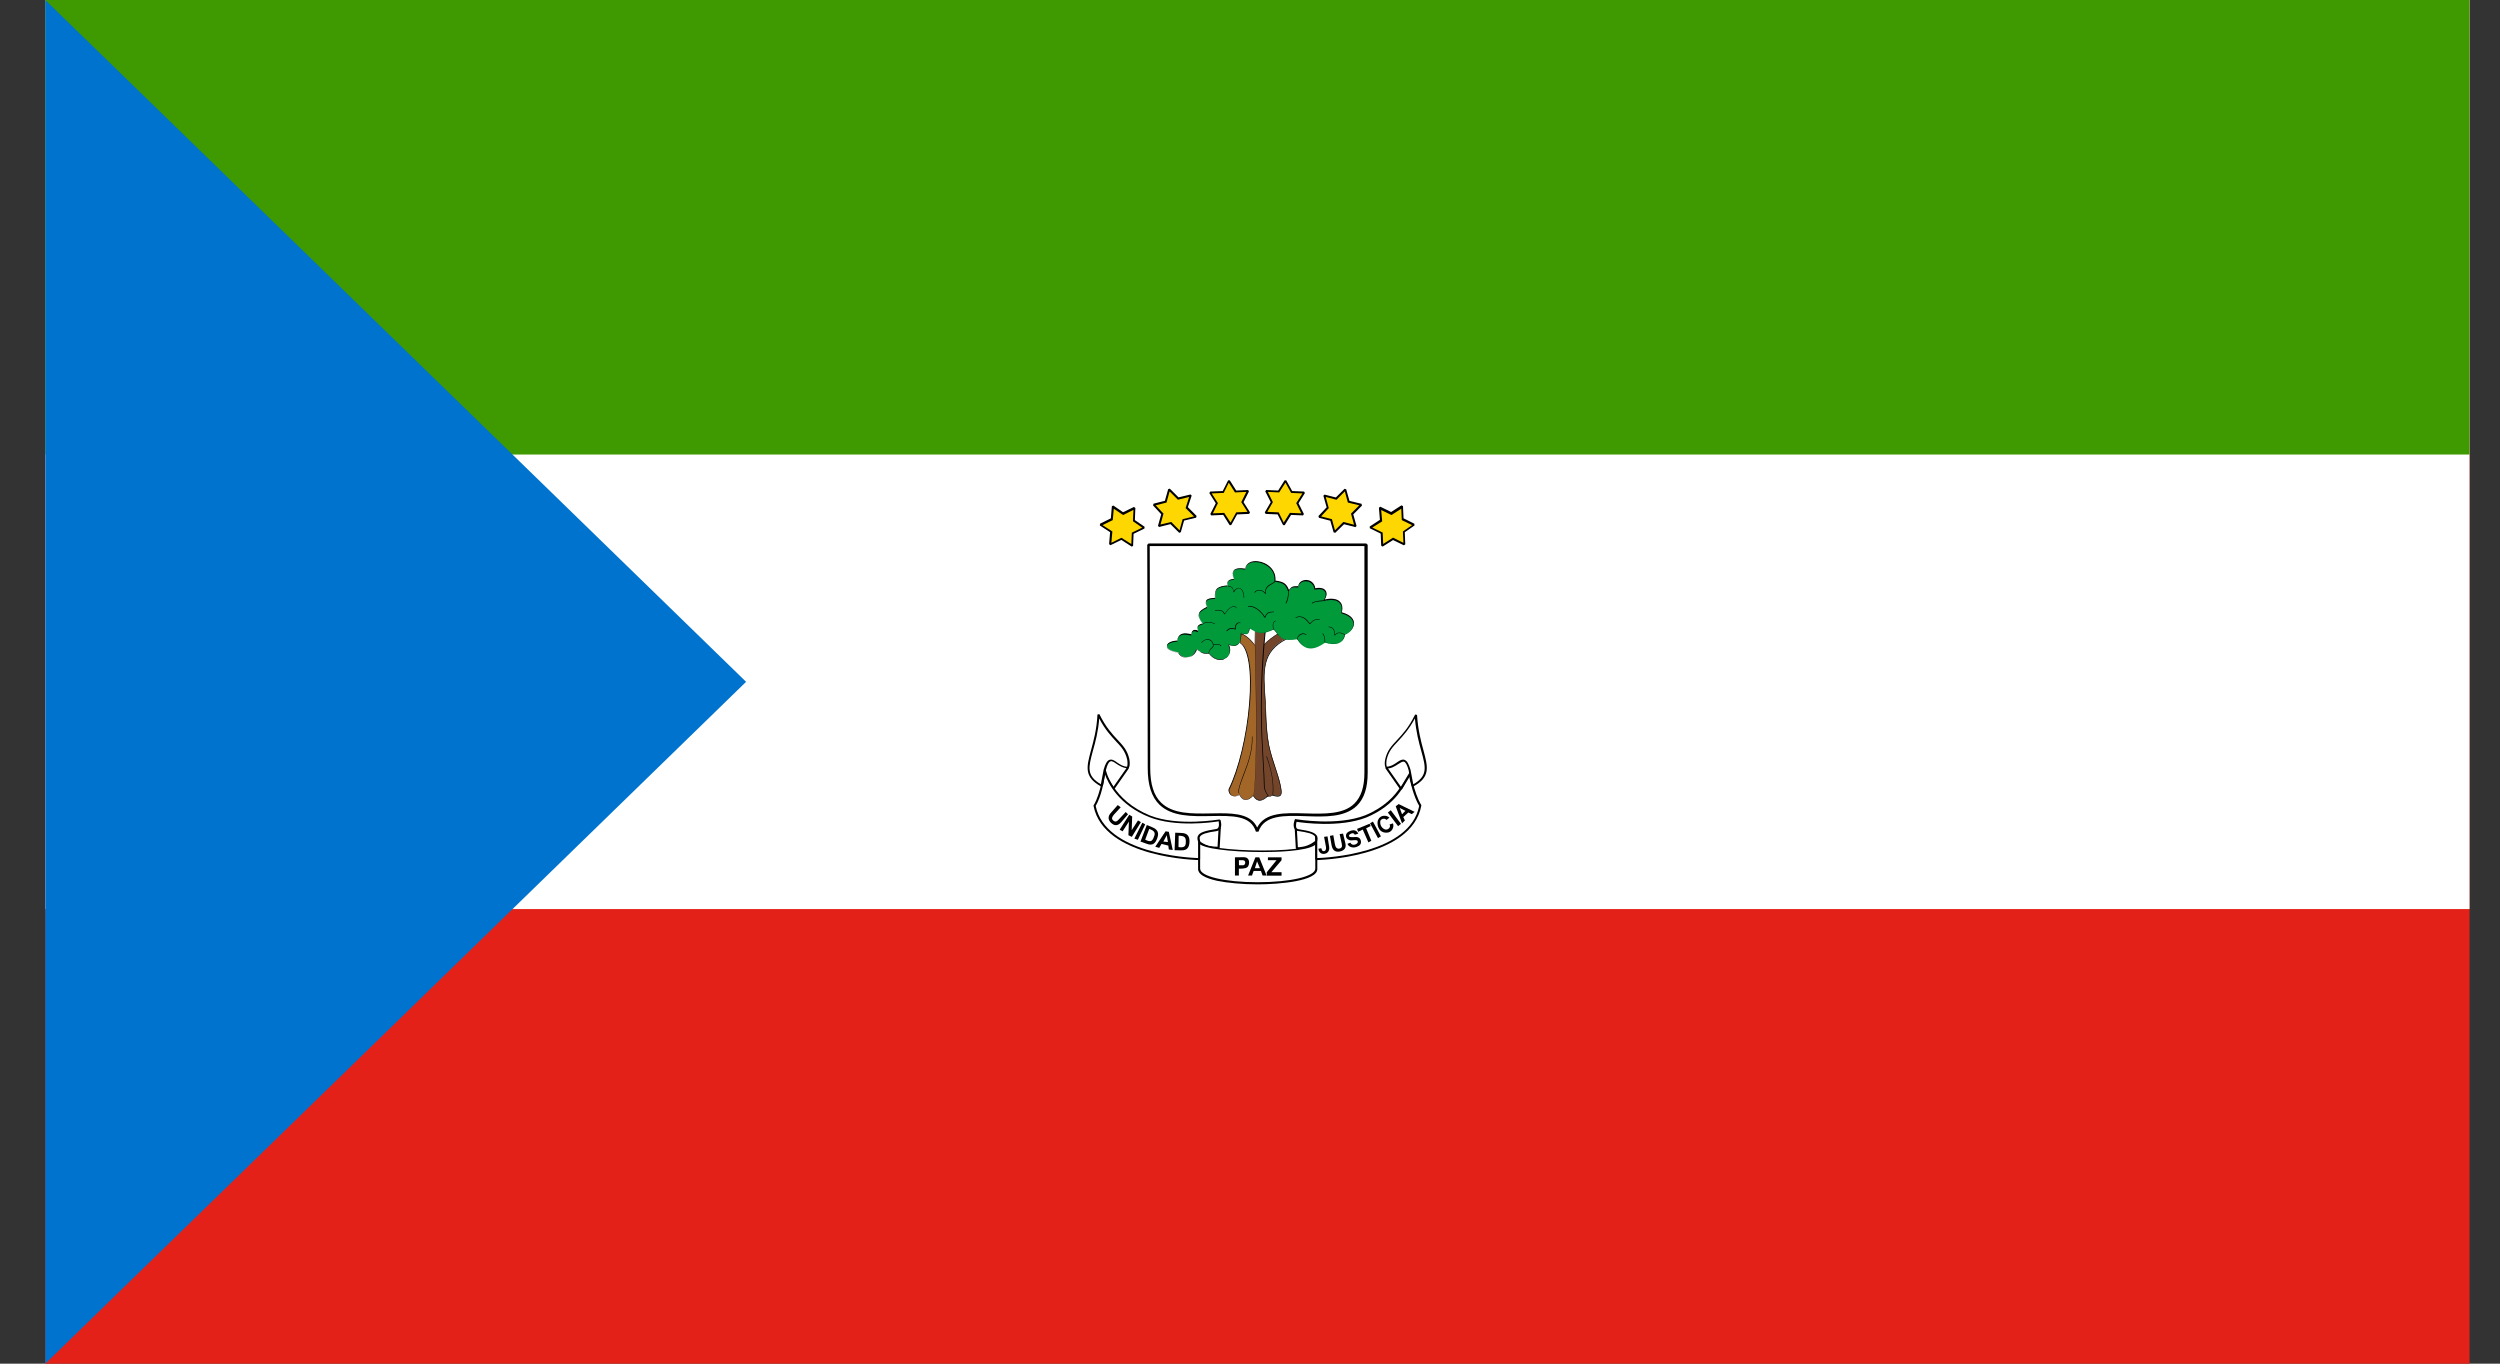 <svg width="55" height="30" viewBox="0 0 55 30" fill="none" xmlns="http://www.w3.org/2000/svg">
<rect x="0" y="0" width="55" height="30" fill="#333333" stroke="none"/>
<g clip-path="url(#clip0_93_11664)">
<path d="M0.997 0H54.33V30H0.997V0Z" fill="#E32118"/>
<path d="M0.997 0H54.33V20H0.997V0Z" fill="white"/>
<path d="M0.997 0H54.33V10H0.997V0Z" fill="#3E9A00"/>
<path d="M0.997 0V30L16.414 15L0.997 0Z" fill="#0073CE"/>
<path d="M25.264 11.986H30.053V17C30.053 18.689 27.967 17.372 27.661 18.286C27.375 17.372 25.281 18.7 25.281 16.897C25.275 15.15 25.264 11.986 25.264 11.986Z" fill="white"/>
<path d="M27.686 18.297H27.63C27.519 17.936 27.114 17.945 26.642 17.953C26.217 17.961 25.783 17.967 25.508 17.703C25.333 17.531 25.25 17.267 25.25 16.903C25.25 15.175 25.239 12.02 25.239 11.986L25.269 11.956H30.058L30.089 11.986V17C30.089 17.333 30.011 17.57 29.85 17.728C29.583 17.983 29.15 17.972 28.728 17.956C28.253 17.939 27.811 17.928 27.686 18.297ZM26.847 17.892C27.211 17.892 27.53 17.928 27.658 18.206C27.828 17.869 28.261 17.881 28.719 17.895C29.128 17.906 29.553 17.919 29.794 17.681C29.944 17.533 30.017 17.314 30.017 16.997V12.014H25.294C25.294 12.345 25.305 15.261 25.305 16.9C25.305 17.25 25.383 17.5 25.544 17.658C25.8 17.908 26.222 17.903 26.636 17.895C26.708 17.892 26.778 17.892 26.847 17.892Z" fill="black"/>
<path d="M28.003 17.486C28.003 17.486 27.939 17.55 27.828 17.497C27.716 17.447 27.703 14.283 27.703 14.283C27.953 14.008 28.153 13.919 28.153 13.919L28.303 14.044C27.739 14.333 27.789 14.744 27.841 15.458C27.853 15.722 27.853 16.058 27.916 16.383C28.003 16.797 28.178 17.144 28.192 17.408C28.2 17.575 28.003 17.486 28.003 17.486Z" fill="#73452B"/>
<path d="M27.911 17.528C27.886 17.528 27.858 17.525 27.825 17.508C27.714 17.458 27.697 14.614 27.697 14.291V14.289C27.945 14.014 28.147 13.925 28.15 13.925H28.153L28.306 14.053V14.064C27.767 14.341 27.794 14.739 27.842 15.4L27.845 15.472C27.847 15.525 27.847 15.578 27.853 15.633C27.861 15.869 27.872 16.136 27.919 16.394C27.958 16.578 28.017 16.755 28.067 16.908C28.131 17.108 28.186 17.275 28.195 17.422C28.197 17.464 28.186 17.494 28.164 17.511C28.114 17.544 28.022 17.511 28.003 17.503C27.994 17.5 27.961 17.528 27.911 17.528ZM27.708 14.291C27.711 15.564 27.75 17.461 27.828 17.497C27.936 17.547 27.992 17.489 27.997 17.486L28 17.483H28.003C28.003 17.483 28.108 17.528 28.156 17.494C28.175 17.48 28.186 17.453 28.181 17.416C28.172 17.269 28.117 17.103 28.053 16.905C28 16.753 27.945 16.575 27.906 16.392C27.856 16.128 27.845 15.864 27.839 15.628C27.836 15.572 27.836 15.519 27.831 15.466L27.828 15.394C27.778 14.73 27.753 14.333 28.289 14.053L28.15 13.936C28.122 13.947 27.933 14.039 27.708 14.291Z" fill="black"/>
<path d="M27.614 13.85H27.839C27.65 15.661 27.814 16.739 27.814 17.261C27.814 17.436 27.914 17.497 27.9 17.497C27.675 17.747 27.561 17.486 27.561 17.486L27.614 13.85Z" fill="#73452B"/>
<path d="M27.719 17.614C27.711 17.614 27.705 17.614 27.697 17.614C27.608 17.6 27.561 17.497 27.558 17.489L27.608 13.853L27.616 13.844H27.841L27.849 13.853C27.708 15.216 27.763 16.155 27.799 16.775C27.811 16.978 27.822 17.139 27.822 17.267C27.822 17.403 27.883 17.469 27.899 17.491C27.908 17.5 27.911 17.503 27.908 17.505V17.508H27.905C27.838 17.575 27.774 17.614 27.719 17.614ZM27.569 17.486C27.572 17.497 27.619 17.586 27.697 17.597C27.758 17.608 27.822 17.575 27.891 17.497L27.888 17.494C27.869 17.472 27.805 17.4 27.805 17.261C27.805 17.133 27.794 16.972 27.783 16.769C27.747 16.15 27.688 15.216 27.827 13.855H27.613L27.569 17.486Z" fill="black"/>
<path d="M27.269 17.486C27.055 17.586 27.025 17.389 27.041 17.361C27.503 16.422 27.705 14.361 27.278 14.136L27.303 13.936C27.464 13.986 27.614 14.2 27.614 14.2C27.678 16.514 27.614 17.458 27.578 17.497C27.353 17.733 27.267 17.467 27.255 17.442" fill="#A36629"/>
<path d="M27.408 17.6C27.4 17.6 27.395 17.6 27.386 17.597C27.325 17.586 27.289 17.533 27.27 17.492C27.161 17.542 27.106 17.514 27.07 17.483C27.028 17.442 27.02 17.375 27.031 17.358C27.247 16.919 27.425 16.183 27.481 15.481C27.542 14.756 27.458 14.245 27.27 14.142L27.267 14.139L27.292 13.936L27.3 13.933C27.461 13.983 27.611 14.189 27.614 14.2V14.203C27.675 16.445 27.617 17.461 27.572 17.503C27.517 17.564 27.461 17.6 27.408 17.6ZM27.258 17.439C27.258 17.442 27.261 17.442 27.261 17.45C27.272 17.481 27.314 17.575 27.389 17.589C27.442 17.6 27.5 17.567 27.572 17.494C27.603 17.464 27.672 16.592 27.608 14.206C27.595 14.186 27.456 14 27.308 13.95L27.286 14.139C27.481 14.247 27.561 14.75 27.5 15.489C27.439 16.195 27.264 16.933 27.047 17.372C27.044 17.383 27.047 17.445 27.086 17.481C27.128 17.522 27.186 17.522 27.27 17.489C27.267 17.478 27.258 17.467 27.258 17.458C27.258 17.456 27.256 17.45 27.256 17.45L27.258 17.439Z" fill="black"/>
<path d="M27.247 17.444C27.233 17.361 27.286 17.227 27.347 17.058C27.442 16.819 27.558 16.514 27.542 16.203H27.553C27.567 16.522 27.453 16.822 27.358 17.066C27.295 17.236 27.242 17.366 27.259 17.45L27.247 17.444Z" fill="black"/>
<path d="M28.008 17.486H27.997C28.02 17.236 27.978 16.964 27.858 16.639L27.869 16.636C27.986 16.964 28.031 17.236 28.008 17.486Z" fill="black"/>
<path d="M28.35 13C28.425 12.914 28.425 12.914 28.564 12.914C28.589 12.725 28.9 12.725 28.928 12.964C29.178 12.914 29.228 13.064 29.128 13.214C29.364 13.15 29.578 13.214 29.514 13.489C29.939 13.6 29.778 13.9 29.589 13.964C29.564 14.153 29.389 14.214 29.15 14.139C28.85 14.353 28.675 14.278 28.539 14.064C28.203 14.114 28.175 14.039 28.025 13.85C27.761 13.961 27.714 13.961 27.489 13.825C27.478 14 27.414 13.95 27.3 13.936C27.311 14.161 27.225 14.261 27.025 14.186C27.175 14.497 26.789 14.636 26.6 14.375C26.425 14.386 26.411 14.339 26.325 14.275C26.25 14.525 25.975 14.489 25.925 14.35C25.575 14.3 25.614 14.114 25.9 14.1C25.925 13.9 26.1 13.939 26.211 13.961C26.222 13.836 26.297 13.861 26.361 13.886C26.325 13.8 26.35 13.747 26.461 13.725C26.3 13.511 26.397 13.436 26.561 13.361C26.475 13.161 26.625 13.172 26.736 13.161C26.725 12.947 26.786 12.911 27.011 12.886C26.986 12.811 27.022 12.747 27.15 12.747C27.075 12.533 27.175 12.483 27.4 12.522C27.436 12.214 28.1 12.361 28.05 12.786C28.239 12.814 28.303 12.85 28.35 13Z" fill="#009A3B"/>
<path d="M26.85 14.52C26.764 14.52 26.67 14.478 26.6 14.381C26.461 14.392 26.425 14.359 26.372 14.314C26.361 14.303 26.35 14.295 26.336 14.284C26.297 14.392 26.22 14.459 26.12 14.464C26.034 14.467 25.959 14.422 25.928 14.356C25.736 14.331 25.672 14.261 25.672 14.209C25.675 14.145 25.767 14.1 25.9 14.092C25.909 14.031 25.931 13.992 25.967 13.964C26.034 13.914 26.139 13.939 26.211 13.953C26.214 13.909 26.231 13.881 26.253 13.867C26.284 13.848 26.32 13.859 26.353 13.875C26.339 13.836 26.339 13.809 26.35 13.781C26.364 13.75 26.4 13.731 26.45 13.717C26.386 13.631 26.361 13.564 26.375 13.506C26.389 13.442 26.453 13.4 26.55 13.353C26.525 13.289 26.52 13.242 26.539 13.211C26.564 13.167 26.634 13.161 26.698 13.156C26.709 13.156 26.72 13.156 26.728 13.153C26.717 12.942 26.781 12.903 27.003 12.878C26.992 12.845 26.995 12.814 27.014 12.789C27.036 12.759 27.078 12.739 27.142 12.739C27.111 12.65 27.111 12.589 27.145 12.547C27.181 12.503 27.261 12.492 27.395 12.509C27.414 12.392 27.523 12.328 27.675 12.348C27.881 12.373 28.081 12.539 28.059 12.773C28.231 12.795 28.303 12.834 28.356 12.978C28.422 12.9 28.431 12.895 28.561 12.895C28.575 12.8 28.659 12.759 28.734 12.759C28.734 12.759 28.734 12.759 28.736 12.759C28.823 12.759 28.92 12.82 28.936 12.942C29.05 12.92 29.128 12.939 29.164 12.995C29.198 13.045 29.189 13.114 29.142 13.189C29.289 13.156 29.411 13.17 29.475 13.234C29.528 13.286 29.547 13.364 29.52 13.47C29.747 13.534 29.786 13.642 29.786 13.706C29.789 13.817 29.692 13.92 29.592 13.953C29.581 14.028 29.547 14.084 29.492 14.117C29.414 14.17 29.289 14.172 29.15 14.128C29.009 14.228 28.884 14.27 28.778 14.248C28.689 14.228 28.606 14.164 28.531 14.053C28.22 14.098 28.17 14.034 28.05 13.881C28.039 13.87 28.031 13.856 28.02 13.839C27.761 13.953 27.706 13.947 27.492 13.817C27.489 13.878 27.473 13.911 27.456 13.928C27.431 13.947 27.4 13.939 27.356 13.931C27.342 13.928 27.325 13.922 27.306 13.922C27.314 14.047 27.286 14.128 27.231 14.17C27.186 14.203 27.12 14.209 27.036 14.178C27.1 14.325 27.045 14.422 26.97 14.467C26.936 14.509 26.895 14.52 26.85 14.52ZM26.603 14.37C26.703 14.511 26.864 14.534 26.964 14.478C27.036 14.436 27.089 14.336 27.02 14.189L27.028 14.181C27.114 14.214 27.181 14.214 27.228 14.181C27.281 14.142 27.303 14.061 27.295 13.936L27.303 13.928C27.323 13.931 27.342 13.936 27.359 13.936C27.4 13.945 27.431 13.947 27.448 13.934C27.467 13.92 27.478 13.881 27.481 13.82L27.492 13.817C27.714 13.953 27.761 13.953 28.025 13.842H28.028L28.031 13.845C28.042 13.859 28.053 13.875 28.064 13.889C28.184 14.042 28.228 14.1 28.536 14.053H28.539L28.542 14.056C28.617 14.167 28.695 14.231 28.781 14.25C28.881 14.27 29.003 14.231 29.145 14.131H29.148H29.15C29.289 14.175 29.406 14.172 29.484 14.123C29.536 14.089 29.57 14.034 29.581 13.961V13.959H29.584C29.678 13.928 29.775 13.828 29.773 13.72C29.77 13.62 29.675 13.539 29.509 13.495L29.506 13.486C29.528 13.381 29.514 13.306 29.464 13.259C29.4 13.195 29.275 13.184 29.125 13.223L29.117 13.211C29.167 13.136 29.178 13.061 29.148 13.017C29.114 12.964 29.036 12.95 28.925 12.973L28.917 12.97C28.906 12.845 28.811 12.789 28.728 12.789C28.728 12.789 28.728 12.789 28.725 12.789C28.653 12.789 28.575 12.831 28.564 12.92V12.922H28.553C28.417 12.922 28.417 12.922 28.348 13.009L28.336 13.006C28.286 12.864 28.236 12.822 28.039 12.795L28.036 12.786C28.067 12.531 27.836 12.389 27.664 12.37C27.553 12.356 27.414 12.389 27.398 12.528L27.389 12.531C27.259 12.509 27.178 12.52 27.145 12.561C27.114 12.6 27.114 12.659 27.148 12.75L27.139 12.759C27.078 12.759 27.034 12.773 27.014 12.803C27 12.825 26.995 12.856 27.006 12.889L27.003 12.898C26.781 12.922 26.723 12.959 26.734 13.167L26.731 13.175C26.72 13.175 26.706 13.178 26.695 13.178C26.634 13.181 26.57 13.189 26.545 13.228C26.525 13.259 26.534 13.303 26.559 13.367L26.556 13.375C26.459 13.42 26.395 13.461 26.381 13.523C26.367 13.575 26.392 13.642 26.459 13.728L26.456 13.739C26.4 13.75 26.367 13.77 26.35 13.8C26.339 13.822 26.342 13.856 26.359 13.898L26.35 13.906C26.311 13.892 26.273 13.875 26.245 13.895C26.225 13.906 26.214 13.936 26.209 13.978L26.2 13.981C26.128 13.967 26.025 13.942 25.961 13.989C25.928 14.011 25.906 14.056 25.898 14.114V14.117H25.895C25.745 14.125 25.678 14.178 25.672 14.223C25.67 14.267 25.734 14.331 25.92 14.359H25.922V14.361C25.945 14.425 26.017 14.467 26.095 14.467C26.098 14.467 26.097 14.467 26.103 14.467C26.2 14.464 26.278 14.395 26.314 14.286L26.325 14.284C26.345 14.295 26.359 14.309 26.37 14.32C26.431 14.35 26.464 14.378 26.603 14.37Z" fill="black"/>
<path d="M27.372 13.15H27.361C27.361 13.041 27.322 12.958 27.266 12.944C27.225 12.933 27.183 12.964 27.147 13.03L27.136 13.028C27.128 12.928 27.091 12.919 27.052 12.908C27.041 12.905 27.027 12.9 27.016 12.897L27.019 12.886C27.03 12.889 27.041 12.894 27.052 12.897C27.091 12.908 27.13 12.916 27.141 13.011C27.194 12.933 27.241 12.928 27.266 12.936C27.33 12.95 27.372 13.036 27.372 13.15Z" fill="black"/>
<path d="M27.834 13.064C27.8 13.014 27.745 12.986 27.692 12.989C27.667 12.989 27.631 13 27.608 13.042L27.597 13.033C27.617 13 27.65 12.978 27.692 12.978C27.742 12.975 27.797 13 27.834 13.042C27.825 12.917 27.909 12.872 27.972 12.839C28.003 12.819 28.034 12.806 28.05 12.783L28.061 12.792C28.042 12.817 28.011 12.833 27.978 12.853C27.911 12.892 27.831 12.931 27.847 13.064H27.834Z" fill="black"/>
<path d="M28.294 13.278L28.283 13.269C28.328 13.197 28.344 13.056 28.344 13H28.355C28.358 13.047 28.347 13.2 28.294 13.278Z" fill="black"/>
<path d="M28.867 13.278L28.858 13.267C28.919 13.225 29.022 13.214 29.083 13.211C29.103 13.211 29.119 13.208 29.119 13.208C29.119 13.208 29.119 13.208 29.117 13.211H29.119L29.122 13.208L29.125 13.217C29.122 13.225 29.114 13.225 29.075 13.228C29.028 13.23 28.925 13.236 28.867 13.278Z" fill="black"/>
<path d="M29.369 13.98L29.358 13.978C29.358 13.928 29.358 13.797 29.228 13.797V13.786C29.356 13.786 29.369 13.903 29.369 13.961C29.442 13.883 29.531 13.928 29.581 13.953C29.583 13.955 29.589 13.955 29.592 13.961L29.589 13.972C29.586 13.972 29.581 13.969 29.578 13.964C29.525 13.936 29.433 13.889 29.369 13.98Z" fill="black"/>
<path d="M29.155 14.139H29.144C29.144 14.014 29.122 13.981 29.094 13.944L29.105 13.936C29.13 13.972 29.155 14.011 29.155 14.139Z" fill="black"/>
<path d="M28.544 14.064H28.533C28.533 14.025 28.567 13.969 28.616 13.947C28.658 13.925 28.703 13.933 28.744 13.961L28.736 13.972C28.692 13.939 28.65 13.947 28.625 13.961C28.575 13.98 28.544 14.028 28.544 14.064Z" fill="black"/>
<path d="M28.019 13.85H28.008C28.008 13.839 28.008 13.828 28.005 13.811C27.997 13.758 27.991 13.686 28.061 13.653L28.064 13.664C28 13.689 28.008 13.758 28.014 13.805C28.019 13.825 28.019 13.836 28.019 13.85Z" fill="black"/>
<path d="M26.594 14.377L26.583 14.375C26.597 14.308 26.627 14.275 26.655 14.25C26.677 14.23 26.689 14.216 26.686 14.189C26.677 14.136 26.65 14.094 26.602 14.08C26.55 14.061 26.488 14.083 26.433 14.144L26.425 14.136C26.488 14.072 26.552 14.05 26.608 14.069C26.658 14.083 26.691 14.133 26.697 14.189C26.705 14.219 26.686 14.239 26.663 14.261C26.636 14.28 26.605 14.311 26.594 14.377Z" fill="black"/>
<path d="M26.858 14.217C26.836 14.178 26.761 14.172 26.689 14.194L26.686 14.183C26.761 14.158 26.839 14.169 26.87 14.208L26.858 14.217Z" fill="black"/>
<path d="M26.722 13.728C26.647 13.689 26.522 13.678 26.478 13.728L26.469 13.719C26.522 13.667 26.644 13.678 26.728 13.719L26.722 13.728Z" fill="black"/>
<path d="M26.945 13.514H26.933C26.903 13.425 26.822 13.428 26.758 13.431C26.747 13.431 26.736 13.431 26.728 13.431V13.42C26.736 13.42 26.747 13.42 26.758 13.42C26.82 13.417 26.906 13.411 26.942 13.503C27.039 13.356 27.114 13.339 27.147 13.339C27.172 13.339 27.197 13.353 27.208 13.378L27.197 13.381C27.189 13.361 27.172 13.35 27.147 13.35C27.114 13.347 27.042 13.364 26.945 13.514Z" fill="black"/>
<path d="M27.822 13.589C27.716 13.409 27.544 13.32 27.455 13.353L27.453 13.342C27.558 13.3 27.73 13.409 27.828 13.57C27.869 13.464 27.928 13.461 27.986 13.459C28 13.459 28.011 13.456 28.028 13.456L28.03 13.467C28.017 13.47 28 13.47 27.989 13.47C27.928 13.473 27.878 13.478 27.836 13.586L27.822 13.589Z" fill="black"/>
<path d="M28.808 13.728C28.805 13.725 28.8 13.717 28.797 13.714C28.744 13.647 28.65 13.525 28.505 13.595L28.502 13.583C28.661 13.511 28.758 13.639 28.811 13.708C28.814 13.711 28.814 13.711 28.819 13.717C28.894 13.62 28.958 13.62 29.033 13.62V13.631C28.958 13.631 28.897 13.631 28.827 13.728H28.808Z" fill="black"/>
<path d="M26.991 13.889L26.98 13.881C27 13.85 27.03 13.828 27.069 13.819C27.102 13.811 27.136 13.819 27.166 13.833C27.164 13.778 27.18 13.733 27.216 13.708C27.239 13.694 27.269 13.689 27.291 13.7L27.289 13.711C27.269 13.7 27.247 13.703 27.227 13.72C27.194 13.742 27.177 13.786 27.186 13.845L27.175 13.853C27.144 13.833 27.111 13.831 27.077 13.833C27.041 13.845 27.011 13.864 26.991 13.889Z" fill="black"/>
<path d="M27.483 11.284L27.208 11.295L27.069 11.542L26.919 11.306L26.644 11.317L26.769 11.07L26.619 10.834L26.908 10.822L27.033 10.575L27.183 10.811L27.458 10.8L27.333 11.047L27.483 11.284Z" fill="#FFD700"/>
<path d="M27.052 11.553L26.911 11.328L26.647 11.339L26.627 11.308L26.747 11.072L26.605 10.847L26.625 10.814L26.9 10.803L27.019 10.567H27.055L27.197 10.792L27.458 10.78L27.477 10.811L27.358 11.047L27.5 11.272L27.48 11.306L27.216 11.317L27.086 11.553H27.052ZM26.933 11.283L27.072 11.497L27.197 11.272L27.444 11.261L27.308 11.047L27.419 10.822L27.169 10.833L27.033 10.619L26.922 10.844L26.658 10.855L26.794 11.069L26.683 11.294L26.933 11.283Z" fill="black"/>
<path d="M26.305 11.375L26.03 11.442L25.955 11.709L25.755 11.509L25.491 11.572L25.566 11.306L25.377 11.103L25.639 11.036L25.714 10.77L25.914 10.97L26.189 10.906L26.102 11.172L26.305 11.375Z" fill="#FFD700"/>
<path d="M25.942 11.722L25.75 11.531L25.5 11.594L25.475 11.569L25.547 11.314L25.367 11.119L25.378 11.081L25.628 11.017L25.7 10.761L25.736 10.75L25.928 10.942L26.192 10.878L26.217 10.903L26.133 11.158L26.325 11.35L26.314 11.389L26.05 11.453L25.978 11.708L25.942 11.722ZM25.767 11.483L25.95 11.667L26.017 11.422L26.267 11.361L26.083 11.178L26.161 10.933L25.914 10.994L25.731 10.811L25.664 11.056L25.425 11.117L25.597 11.3L25.531 11.539L25.767 11.483Z" fill="black"/>
<path d="M25.169 11.605L24.919 11.73L24.908 12.008L24.672 11.855L24.422 11.98L24.447 11.703L24.211 11.55L24.461 11.425L24.486 11.147L24.711 11.3L24.961 11.175L24.95 11.453L25.169 11.605Z" fill="#FFD700"/>
<path d="M24.897 12.025L24.669 11.878L24.431 11.994L24.4 11.972L24.422 11.708L24.197 11.561L24.2 11.522L24.439 11.403L24.461 11.136L24.494 11.122L24.708 11.269L24.947 11.153L24.978 11.175L24.967 11.442L25.181 11.589L25.178 11.628L24.939 11.744L24.928 12.011L24.897 12.025ZM24.672 11.831L24.889 11.969L24.9 11.719L25.128 11.608L24.925 11.467L24.936 11.217L24.708 11.331L24.503 11.192L24.481 11.442L24.256 11.553L24.472 11.692L24.45 11.942L24.672 11.831Z" fill="black"/>
<path d="M27.844 11.284L28.119 11.295L28.244 11.542L28.394 11.306L28.669 11.317L28.544 11.07L28.694 10.834L28.419 10.822L28.28 10.575L28.13 10.811L27.855 10.8L27.98 11.047L27.844 11.284Z" fill="#FFD700"/>
<path d="M28.264 11.553H28.228L28.108 11.317L27.844 11.306L27.825 11.272L27.956 11.047L27.836 10.811L27.855 10.78L28.119 10.792L28.261 10.567H28.297L28.428 10.803L28.689 10.814L28.708 10.847L28.567 11.072L28.686 11.308L28.667 11.339L28.403 11.328L28.264 11.553ZM27.881 11.261L28.131 11.272L28.242 11.497L28.378 11.283L28.628 11.294L28.517 11.069L28.653 10.855L28.405 10.844L28.28 10.619L28.142 10.833L27.892 10.822L28.003 11.047L27.881 11.261Z" fill="black"/>
<path d="M29.022 11.375L29.286 11.442L29.361 11.709L29.561 11.509L29.822 11.572L29.747 11.306L29.947 11.103L29.672 11.036L29.597 10.77L29.397 10.97L29.136 10.906L29.211 11.172L29.022 11.375Z" fill="#FFD700"/>
<path d="M29.375 11.722L29.339 11.711L29.267 11.456L29.017 11.392L29.005 11.353L29.186 11.161L29.114 10.906L29.139 10.881L29.389 10.944L29.58 10.753L29.616 10.764L29.689 11.02L29.953 11.083L29.964 11.122L29.772 11.317L29.844 11.572L29.819 11.597L29.569 11.533L29.375 11.722ZM29.064 11.361L29.303 11.422L29.369 11.667L29.553 11.483L29.789 11.544L29.722 11.3L29.903 11.117L29.653 11.056L29.586 10.811L29.403 10.995L29.166 10.933L29.233 11.178L29.064 11.361Z" fill="black"/>
<path d="M30.147 11.605L30.397 11.73L30.408 12.008L30.644 11.855L30.894 11.98L30.883 11.703L31.108 11.55L30.858 11.425L30.847 11.147L30.611 11.3L30.361 11.175L30.386 11.453L30.147 11.605Z" fill="#FFD700"/>
<path d="M30.419 12.025L30.386 12.006L30.375 11.739L30.136 11.622L30.133 11.584L30.358 11.436L30.336 11.17L30.366 11.147L30.605 11.264L30.833 11.117L30.866 11.136L30.878 11.403L31.116 11.522L31.119 11.561L30.905 11.709L30.916 11.975L30.886 11.997L30.647 11.881L30.419 12.025ZM30.191 11.606L30.419 11.717L30.43 11.967L30.647 11.828L30.875 11.942L30.864 11.692L31.066 11.553L30.839 11.442L30.828 11.192L30.611 11.331L30.386 11.22L30.408 11.47L30.191 11.606Z" fill="black"/>
<path d="M28.508 18.214L28.533 18.664C28.533 18.664 28.658 18.664 28.769 18.628C28.869 18.589 28.958 18.514 28.958 18.514L28.947 18.278L28.508 18.214Z" fill="white"/>
<path d="M28.531 18.686L28.508 18.664L28.483 18.214L28.508 18.192L28.961 18.256L28.975 18.522L28.967 18.531C28.964 18.533 28.878 18.608 28.772 18.647C28.661 18.683 28.539 18.686 28.531 18.686ZM28.531 18.236L28.553 18.639C28.595 18.639 28.681 18.631 28.764 18.6C28.842 18.57 28.914 18.517 28.936 18.5L28.925 18.289L28.531 18.236Z" fill="black"/>
<path d="M26.83 18.214L26.805 18.653C26.805 18.653 26.694 18.653 26.58 18.628C26.48 18.603 26.391 18.542 26.391 18.542L26.266 18.242L26.83 18.214Z" fill="white"/>
<path d="M26.805 18.672C26.802 18.672 26.689 18.672 26.577 18.647C26.472 18.622 26.386 18.558 26.383 18.558L26.38 18.556L26.252 18.247L26.272 18.217L26.836 18.192L26.858 18.214L26.833 18.653L26.805 18.672ZM26.411 18.522C26.43 18.533 26.505 18.583 26.586 18.606C26.664 18.625 26.747 18.628 26.786 18.628L26.808 18.233L26.302 18.256L26.411 18.522Z" fill="black"/>
<path d="M24.811 16.9L24.497 17.35L24.147 16.778L24.411 16.503L24.811 16.9Z" fill="white"/>
<path d="M24.494 17.375C24.486 17.375 24.48 17.372 24.475 17.364L24.125 16.789C24.122 16.78 24.122 16.769 24.128 16.764L24.392 16.489C24.394 16.486 24.403 16.48 24.405 16.48C24.408 16.48 24.416 16.483 24.419 16.489L24.825 16.889C24.833 16.897 24.833 16.908 24.828 16.914L24.514 17.364C24.505 17.369 24.503 17.375 24.494 17.375ZM24.172 16.777L24.494 17.311L24.78 16.902L24.405 16.53L24.172 16.777Z" fill="black"/>
<path d="M26.38 19.114C26.38 19.539 28.955 19.539 28.955 19.114V18.514C28.955 18.825 26.38 18.764 26.38 18.514V19.114Z" fill="white"/>
<path d="M27.667 19.456C27.331 19.456 27.011 19.425 26.778 19.378C26.5 19.317 26.358 19.228 26.358 19.12V18.52H26.403C26.403 18.528 26.414 18.595 26.828 18.656C27.086 18.692 27.431 18.711 27.778 18.711C28.572 18.711 28.936 18.614 28.936 18.52H28.981V19.12C28.981 19.381 28.156 19.456 27.667 19.456ZM26.403 18.578V19.111C26.403 19.281 26.947 19.409 27.669 19.409C28.389 19.409 28.936 19.281 28.936 19.111V18.586C28.747 18.734 28.022 18.745 27.778 18.745C27.433 18.745 27.083 18.725 26.825 18.689C26.57 18.656 26.456 18.614 26.403 18.578Z" fill="black"/>
<path d="M24.083 17.725C24.308 18.875 26.383 18.9 26.383 18.9V18.514C26.333 18.364 26.422 18.314 26.758 18.264C26.897 18.253 26.833 18.05 26.833 18.05C26.833 18.05 25.933 18.211 25.297 17.964C24.436 17.614 24.311 16.939 24.311 16.939C24.311 16.939 24.244 17.464 24.083 17.725Z" fill="white"/>
<path d="M26.38 18.922C26.358 18.922 24.283 18.883 24.058 17.73V17.722L24.061 17.714C24.219 17.458 24.283 16.942 24.283 16.933H24.327C24.327 16.942 24.463 17.6 25.302 17.942C25.924 18.186 26.816 18.028 26.827 18.028L26.852 18.042C26.852 18.044 26.891 18.167 26.844 18.236C26.825 18.267 26.794 18.28 26.758 18.286C26.569 18.311 26.436 18.347 26.402 18.403C26.388 18.428 26.388 18.458 26.402 18.508V18.517V18.9L26.38 18.922ZM24.105 17.73C24.319 18.78 26.138 18.869 26.358 18.878V18.517C26.338 18.456 26.338 18.417 26.361 18.378C26.402 18.314 26.502 18.278 26.75 18.239C26.774 18.236 26.791 18.228 26.802 18.208C26.825 18.172 26.816 18.108 26.811 18.069C26.674 18.092 25.866 18.206 25.28 17.975C24.613 17.706 24.38 17.236 24.308 17.033C24.288 17.206 24.224 17.53 24.105 17.73Z" fill="black"/>
<path d="M31.244 17.725C31.031 18.875 28.956 18.9 28.956 18.9V18.514C28.992 18.364 28.906 18.314 28.57 18.264C28.431 18.253 28.506 18.05 28.506 18.05C28.506 18.05 29.406 18.211 30.042 17.964C30.892 17.614 30.992 16.939 30.992 16.939C30.992 16.939 31.081 17.464 31.244 17.725Z" fill="white"/>
<path d="M28.958 18.922L28.936 18.9V18.505C28.947 18.455 28.947 18.428 28.928 18.4C28.886 18.339 28.755 18.311 28.564 18.283C28.525 18.28 28.5 18.264 28.48 18.233C28.436 18.161 28.48 18.041 28.483 18.039L28.491 18.019L28.511 18.022C28.519 18.022 29.411 18.18 30.036 17.936C30.864 17.594 30.969 16.936 30.975 16.928H31.019C31.019 16.93 31.108 17.453 31.266 17.708L31.269 17.716V17.725C31.053 18.886 28.978 18.922 28.958 18.922ZM28.98 18.514V18.878C29.203 18.869 31.019 18.778 31.222 17.73C31.103 17.53 31.022 17.203 30.994 17.041C30.93 17.244 30.714 17.716 30.055 17.986C29.469 18.214 28.655 18.1 28.525 18.08C28.514 18.119 28.503 18.186 28.525 18.219C28.536 18.233 28.55 18.244 28.575 18.244C28.822 18.28 28.925 18.317 28.969 18.383C28.989 18.411 28.991 18.458 28.98 18.514Z" fill="black"/>
<path d="M24.236 17.286C23.661 16.975 24.116 16.65 24.164 15.722C24.452 16.311 24.739 16.331 24.819 16.7C24.83 16.745 24.839 16.828 24.811 16.884C24.547 16.895 24.425 16.497 24.297 16.933L24.236 17.286Z" fill="white"/>
<path d="M24.228 17.305C23.842 17.094 23.903 16.875 24.003 16.503C24.058 16.3 24.128 16.05 24.144 15.719L24.186 15.711C24.328 16 24.472 16.153 24.586 16.275C24.706 16.403 24.8 16.503 24.844 16.694C24.855 16.75 24.864 16.836 24.836 16.889L24.833 16.9H24.819C24.714 16.903 24.628 16.847 24.561 16.803C24.508 16.767 24.464 16.736 24.43 16.75C24.392 16.764 24.358 16.825 24.331 16.939L24.264 17.289L24.228 17.305ZM24.183 15.806C24.161 16.097 24.097 16.331 24.044 16.517C23.947 16.881 23.894 17.064 24.219 17.253L24.28 16.933C24.317 16.803 24.358 16.733 24.408 16.717C24.464 16.697 24.517 16.73 24.581 16.778C24.644 16.819 24.711 16.867 24.797 16.867C24.811 16.817 24.805 16.747 24.797 16.708C24.756 16.528 24.667 16.43 24.55 16.308C24.45 16.197 24.314 16.058 24.183 15.806Z" fill="black"/>
<path d="M30.505 16.9L30.819 17.35L31.169 16.775L30.908 16.5L30.505 16.9Z" fill="white"/>
<path d="M30.822 17.375C30.814 17.375 30.808 17.372 30.803 17.367L30.489 16.917C30.48 16.908 30.486 16.897 30.492 16.892L30.897 16.492C30.9 16.489 30.908 16.483 30.911 16.483C30.919 16.483 30.922 16.486 30.925 16.492L31.189 16.767C31.197 16.775 31.197 16.786 31.192 16.792L30.842 17.367C30.836 17.367 30.828 17.369 30.822 17.375ZM30.533 16.9L30.819 17.308L31.142 16.775L30.905 16.528L30.533 16.9Z" fill="black"/>
<path d="M31.075 17.286C31.65 16.975 31.194 16.65 31.147 15.722C30.858 16.311 30.572 16.331 30.492 16.7C30.48 16.745 30.472 16.828 30.5 16.884C30.761 16.895 30.886 16.497 31.014 16.933L31.075 17.286Z" fill="white"/>
<path d="M31.089 17.305L31.056 17.291L30.989 16.942C30.958 16.833 30.925 16.769 30.889 16.758C30.856 16.747 30.811 16.778 30.758 16.811C30.692 16.855 30.606 16.911 30.5 16.908H30.486L30.483 16.897C30.458 16.841 30.461 16.758 30.475 16.703C30.517 16.511 30.614 16.411 30.733 16.283C30.85 16.158 30.992 16.008 31.133 15.719L31.175 15.728C31.195 16.053 31.261 16.308 31.317 16.511C31.414 16.875 31.475 17.097 31.089 17.305ZM30.869 16.711C30.881 16.711 30.892 16.711 30.903 16.719C30.956 16.739 30.992 16.805 31.031 16.933L31.092 17.255C31.417 17.067 31.367 16.88 31.267 16.519C31.214 16.33 31.153 16.1 31.128 15.805C30.992 16.055 30.861 16.194 30.756 16.308C30.639 16.433 30.55 16.525 30.508 16.708C30.5 16.744 30.494 16.817 30.508 16.866C30.595 16.866 30.667 16.817 30.725 16.778C30.781 16.739 30.825 16.711 30.869 16.711Z" fill="black"/>
<path d="M24.591 17.711L24.655 17.761L24.516 17.911C24.461 17.972 24.45 18.011 24.486 18.047C24.536 18.092 24.569 18.078 24.616 18.025L24.766 17.864L24.816 17.914L24.666 18.089C24.583 18.183 24.508 18.164 24.444 18.103C24.389 18.05 24.358 17.975 24.436 17.886L24.591 17.711Z" fill="black"/>
<path d="M24.844 17.925L24.908 17.964L24.897 18.264L25.036 18.05L25.1 18.086L24.9 18.411L24.825 18.375L24.836 18.075L24.697 18.289L24.633 18.253L24.844 17.925Z" fill="black"/>
<path d="M24.956 18.45L25.131 18.1L25.195 18.136L25.033 18.475L24.956 18.45Z" fill="black"/>
<path d="M25.23 18.15L25.091 18.514L25.23 18.564C25.358 18.614 25.419 18.553 25.458 18.444C25.5 18.333 25.48 18.253 25.352 18.2L25.23 18.15ZM25.283 18.236C25.411 18.28 25.422 18.331 25.383 18.419C25.35 18.506 25.316 18.536 25.194 18.472L25.283 18.236Z" fill="black"/>
<path d="M25.642 18.289L25.416 18.628L25.503 18.653L25.553 18.567L25.703 18.603L25.714 18.689L25.8 18.7L25.714 18.3L25.642 18.289ZM25.669 18.375L25.694 18.525L25.594 18.514L25.669 18.375Z" fill="black"/>
<path d="M25.855 18.319L25.841 18.705L25.988 18.708C26.125 18.711 26.163 18.636 26.169 18.519C26.172 18.4 26.127 18.328 25.988 18.325L25.855 18.319ZM25.93 18.386C26.069 18.386 26.091 18.43 26.088 18.525C26.086 18.614 26.064 18.655 25.927 18.636L25.93 18.386Z" fill="black"/>
<path d="M27.169 18.861V19.261H27.255V19.111C27.255 19.111 27.33 19.114 27.394 19.1C27.444 19.089 27.477 19.055 27.48 18.975C27.48 18.9 27.436 18.858 27.361 18.858L27.169 18.861ZM27.255 18.925H27.344C27.419 18.925 27.405 19.036 27.347 19.036H27.258L27.255 18.925Z" fill="black"/>
<path d="M27.619 18.861L27.458 19.261H27.544L27.58 19.161H27.741L27.777 19.261H27.864L27.703 18.861H27.619ZM27.655 18.95L27.719 19.1H27.608L27.655 18.95Z" fill="black"/>
<path d="M27.869 19.189L28.083 18.925H27.894V18.861H28.194V18.925L27.969 19.189H28.194V19.264H27.869V19.189Z" fill="black"/>
<path d="M29.13 18.411L29.205 18.4L29.241 18.625C29.255 18.703 29.219 18.761 29.164 18.778C29.1 18.8 29.017 18.78 29.005 18.672L29.069 18.661C29.083 18.725 29.111 18.733 29.142 18.722C29.164 18.714 29.178 18.678 29.172 18.636L29.13 18.411Z" fill="black"/>
<path d="M29.258 18.389L29.333 18.375L29.366 18.564C29.38 18.642 29.408 18.675 29.461 18.67C29.525 18.659 29.533 18.62 29.516 18.55L29.472 18.35L29.547 18.339L29.597 18.545C29.628 18.664 29.564 18.714 29.477 18.733C29.402 18.747 29.325 18.731 29.297 18.608L29.258 18.389Z" fill="black"/>
<path d="M29.644 18.564L29.708 18.539C29.739 18.594 29.786 18.591 29.825 18.575C29.878 18.552 29.881 18.508 29.858 18.491C29.822 18.469 29.733 18.5 29.689 18.483C29.633 18.464 29.611 18.43 29.611 18.383C29.614 18.322 29.667 18.294 29.719 18.275C29.783 18.255 29.844 18.264 29.883 18.339L29.808 18.364C29.783 18.322 29.753 18.328 29.725 18.339C29.703 18.35 29.664 18.369 29.683 18.402C29.697 18.427 29.792 18.414 29.842 18.414C29.892 18.416 29.93 18.447 29.939 18.497C29.95 18.564 29.925 18.602 29.844 18.633C29.75 18.666 29.664 18.625 29.644 18.564Z" fill="black"/>
<path d="M29.98 18.25L29.88 18.3L29.855 18.236L30.13 18.122L30.155 18.172L30.055 18.222L30.169 18.497L30.105 18.533L29.98 18.25Z" fill="black"/>
<path d="M30.141 18.111L30.205 18.075L30.38 18.4L30.316 18.439L30.141 18.111Z" fill="black"/>
<path d="M30.57 18.139L30.645 18.114C30.678 18.189 30.625 18.325 30.497 18.319C30.306 18.317 30.286 18.105 30.317 18.039C30.367 17.922 30.509 17.928 30.567 17.989L30.503 18.039C30.461 17.986 30.375 18.019 30.367 18.064C30.356 18.139 30.389 18.211 30.461 18.244C30.522 18.275 30.611 18.203 30.57 18.139Z" fill="black"/>
<path d="M30.533 17.875L30.597 17.825L30.822 18.125L30.758 18.175L30.533 17.875Z" fill="black"/>
<path d="M30.77 17.689L30.706 17.739L30.845 18.114L30.908 18.05L30.872 17.975L30.983 17.875L31.058 17.911L31.122 17.861L30.77 17.689ZM30.794 17.775L30.919 17.839L30.845 17.914L30.794 17.775Z" fill="black"/>
</g>
<defs>
<clipPath id="clip0_93_11664">
<rect width="53.333" height="30" fill="white" transform="translate(0.997)"/>
</clipPath>
</defs>
</svg>
